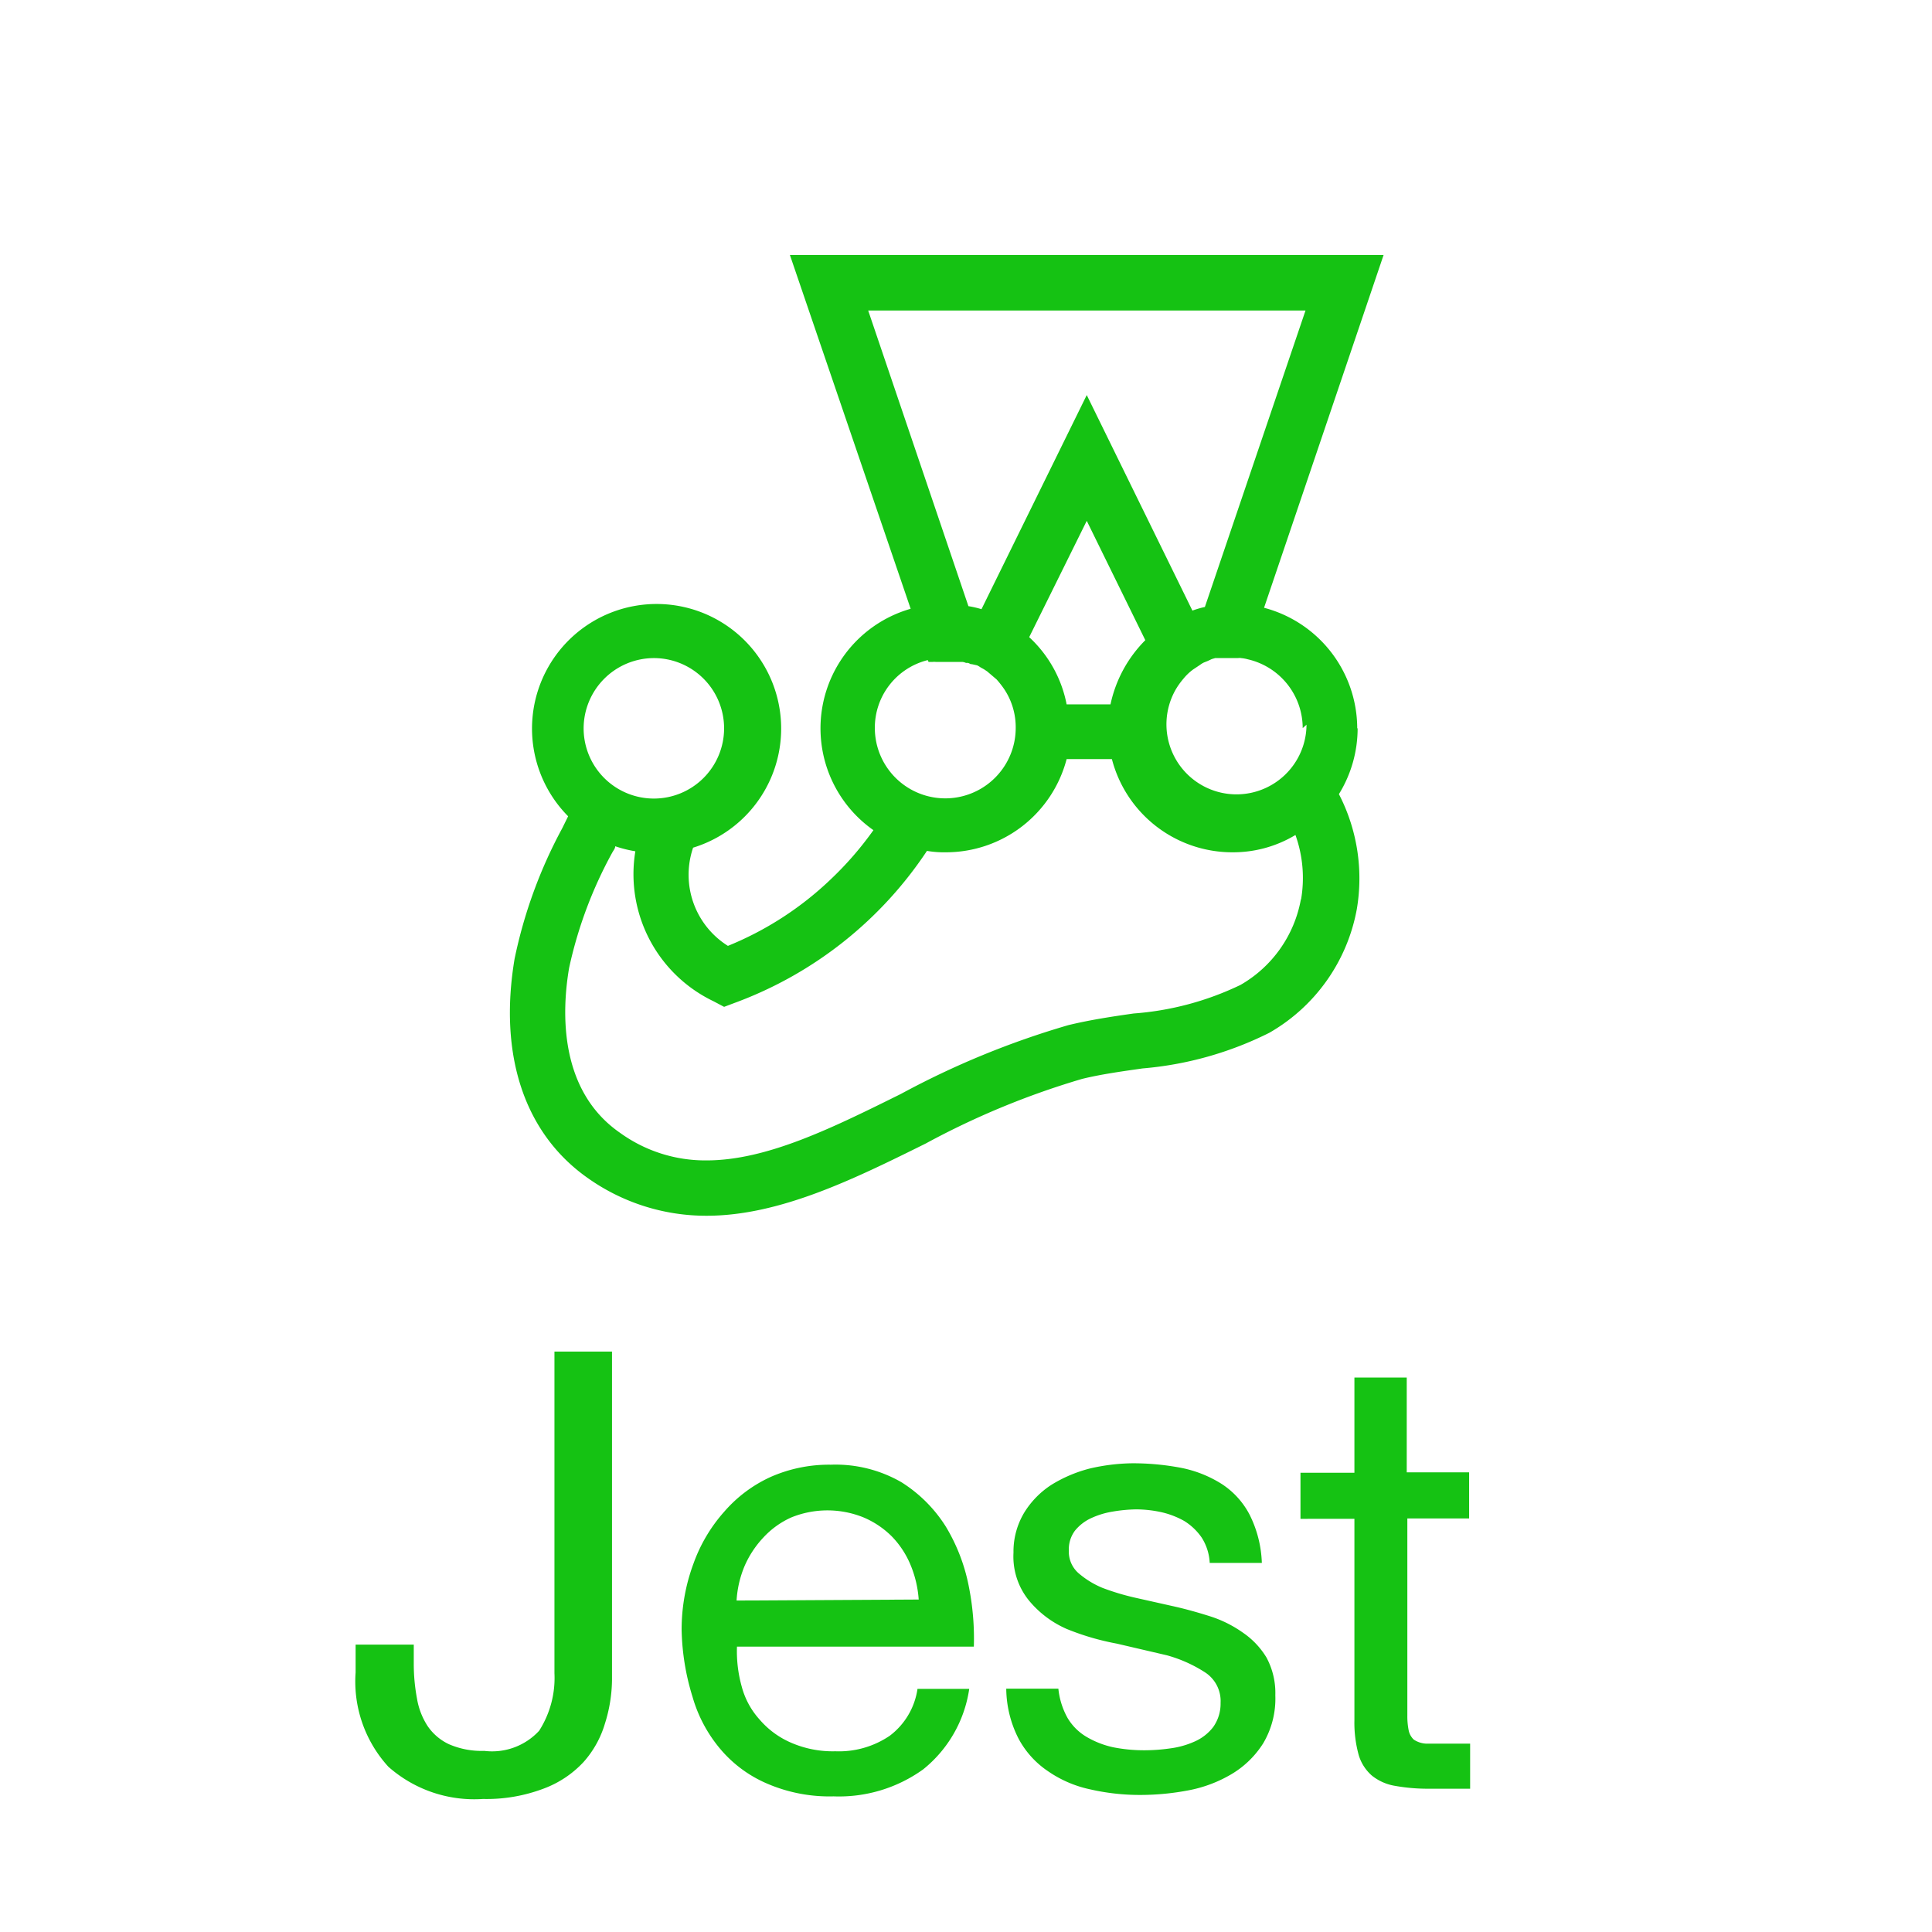 <svg id="Layer_1" data-name="Layer 1" xmlns="http://www.w3.org/2000/svg" viewBox="0 0 96 96"><defs><style>.cls-1{fill:#15c213;}</style></defs><path class="cls-1" d="M27.55,83.14A4.87,4.87,0,0,1,26.79,86a3.18,3.18,0,0,1-2.73,1,4.08,4.08,0,0,1-1.75-.33,2.64,2.64,0,0,1-1.06-.9,3.57,3.57,0,0,1-.53-1.37,9.34,9.34,0,0,1-.16-1.75v-.93H17.67V83.1a6.28,6.28,0,0,0,1.63,4.69A6.44,6.44,0,0,0,24,89.39,8,8,0,0,0,27,88.88a5.15,5.15,0,0,0,2-1.33,5,5,0,0,0,1.06-1.91h0a7.44,7.44,0,0,0,.35-2.15V67.16H27.55Z"/><path class="cls-1" d="M48.13,78.78A9.09,9.09,0,0,0,47,75.86a7,7,0,0,0-2.21-2.21,6.54,6.54,0,0,0-3.5-.87,7.19,7.19,0,0,0-3,.61A6.75,6.75,0,0,0,36,75.1a7.85,7.85,0,0,0-1.54,2.59A9.39,9.39,0,0,0,33.87,81a11.94,11.94,0,0,0,.54,3.31,7,7,0,0,0,1.41,2.63,6.25,6.25,0,0,0,2.33,1.7,7.82,7.82,0,0,0,3.27.62,7.16,7.16,0,0,0,4.45-1.34v0a6.29,6.29,0,0,0,2.29-4H45.59a3.56,3.56,0,0,1-1.38,2.33,4.49,4.49,0,0,1-2.7.77,5.19,5.19,0,0,1-2.21-.43,4.29,4.29,0,0,1-1.55-1.14,3.94,3.94,0,0,1-.89-1.63,6.51,6.51,0,0,1-.24-2H48.39A13.22,13.22,0,0,0,48.13,78.78Zm-11.53.75a5.21,5.21,0,0,1,.4-1.72,4.94,4.94,0,0,1,.93-1.41,4.24,4.24,0,0,1,1.39-1,4.78,4.78,0,0,1,3.59,0,4.42,4.42,0,0,1,1.4.94,4.5,4.5,0,0,1,.93,1.41h0a5.46,5.46,0,0,1,.41,1.73Z"/><path class="cls-1" d="M61.78,81.14a5.94,5.94,0,0,0-1.63-.82c-.63-.2-1.27-.38-1.91-.52l-1.83-.41a12.13,12.13,0,0,1-1.63-.49,4.37,4.37,0,0,1-1.2-.74,1.42,1.42,0,0,1-.47-1.11,1.55,1.55,0,0,1,.31-1,2.24,2.24,0,0,1,.79-.61,4.09,4.09,0,0,1,1.08-.33A7.46,7.46,0,0,1,56.45,75a5.93,5.93,0,0,1,1.26.14,4.22,4.22,0,0,1,1.14.44,2.92,2.92,0,0,1,.86.82,2.57,2.57,0,0,1,.4,1.26H62.7a5.76,5.76,0,0,0-.61-2.4,4.05,4.05,0,0,0-1.38-1.52,5.91,5.91,0,0,0-2-.8,12.76,12.76,0,0,0-2.47-.23,9.8,9.8,0,0,0-2.09.26,6.86,6.86,0,0,0-1.89.8,4.37,4.37,0,0,0-1.36,1.38,3.75,3.75,0,0,0-.54,2,3.46,3.46,0,0,0,.77,2.38A5.05,5.05,0,0,0,53,80.94a12.66,12.66,0,0,0,2.49.73l2.49.58a6.84,6.84,0,0,1,1.9.85,1.7,1.7,0,0,1,.77,1.52,2,2,0,0,1-.37,1.2,2.36,2.36,0,0,1-.93.72,4.32,4.32,0,0,1-1.23.34,9,9,0,0,1-1.27.09,7.81,7.81,0,0,1-1.54-.15A4.47,4.47,0,0,1,54,86.31a2.67,2.67,0,0,1-.95-.94v0a3.75,3.75,0,0,1-.46-1.46H50a5.56,5.56,0,0,0,.61,2.48A4.5,4.5,0,0,0,52.06,88a5.79,5.79,0,0,0,2.1.91,11.08,11.08,0,0,0,2.5.28,12.84,12.84,0,0,0,2.4-.23,6.59,6.59,0,0,0,2.16-.82,4.69,4.69,0,0,0,1.55-1.52,4.35,4.35,0,0,0,.6-2.38,3.71,3.71,0,0,0-.44-1.88A4,4,0,0,0,61.78,81.14Z"/><path class="cls-1" d="M73,75.45V73.16H69.9V68.45H67.3v4.73H64.62v2.29H67.3v10a6,6,0,0,0,.22,1.76,2.18,2.18,0,0,0,.65,1,2.48,2.48,0,0,0,1.16.51,9.25,9.25,0,0,0,1.72.14h2V86.64H71.85c-.4,0-.74,0-1,0a1.22,1.22,0,0,1-.6-.2A.87.87,0,0,1,70,86a3.56,3.56,0,0,1-.07-.74V75.45Z"/><path class="cls-1" d="M67.46,36.18a6.24,6.24,0,0,1-.93,3.28,9.12,9.12,0,0,1,.89,5.71,8.93,8.93,0,0,1-4.35,6.15,17.3,17.3,0,0,1-6.3,1.77c-1.05.15-2.06.29-3,.52A39.89,39.89,0,0,0,46,56.82c-3.57,1.77-7.26,3.59-10.89,3.59a10.16,10.16,0,0,1-5.87-1.85c-3.16-2.2-4.48-6.09-3.67-10.92a23.75,23.75,0,0,1,2.37-6.49l.29-.59a6.19,6.19,0,1,1,6.21,1.56A4.17,4.17,0,0,0,36.17,47a16.19,16.19,0,0,0,5.08-3.28,16.62,16.62,0,0,0,2.15-2.47,6.18,6.18,0,0,1,1.85-11l-6-17.58H68.75L62.81,30.2a6.21,6.21,0,0,1,4.63,6Zm-2.73,0A3.51,3.51,0,0,0,62,32.76a1.91,1.91,0,0,0-.33-.06h0a.38.38,0,0,0-.15,0h-.63s0,0-.05,0l-.21,0h0l-.2,0-.05,0-.17.05h0l-.19.09-.2.08,0,0a1,1,0,0,0-.18.11l-.36.24v0a2.62,2.62,0,0,0-.48.46,3.63,3.63,0,0,0-.39.55,3.48,3.48,0,1,0,6.51,1.73ZM48.12,30.12a4.72,4.72,0,0,1,.65.15L54,19.63l5.25,10.71a4.83,4.83,0,0,1,.62-.18l5-14.73H43.14ZM55.18,35a6.4,6.4,0,0,1,1.73-3.19L54,25.88l-2.86,5.78A6.13,6.13,0,0,1,53,35ZM46.1,32.8a3.46,3.46,0,0,0-2.63,3.37,3.49,3.49,0,0,0,7,0,3.41,3.41,0,0,0-.56-1.91,4.78,4.78,0,0,0-.39-.5h0l-.47-.4h0l-.15-.1h0l-.18-.1a1,1,0,0,0-.17-.1h0L48.28,33h-.05a.75.75,0,0,0-.13-.06H48a.61.61,0,0,0-.18-.05l-.19,0h-.06l-.15,0h-.07l-.14,0h-.54l-.15,0H46.5a.9.9,0,0,0-.16,0h0l-.2,0ZM29,36.19A3.49,3.49,0,1,0,32.5,32.7,3.5,3.5,0,0,0,29,36.19Zm35.65,8.5a6.34,6.34,0,0,0-.28-3.2,6,6,0,0,1-3.12.86,6.18,6.18,0,0,1-6-4.63H53a6.2,6.2,0,0,1-6,4.63,5,5,0,0,1-.94-.07,19.57,19.57,0,0,1-9.52,7.54l-.56.21-.53-.28a7,7,0,0,1-3.88-7.45,6.33,6.33,0,0,1-1-.25c0,.11-.09.21-.15.32a21.23,21.23,0,0,0-2.14,5.72c-.37,2.16-.52,6.09,2.53,8.2a7.23,7.23,0,0,0,4.29,1.37c3,0,6.23-1.6,9.66-3.3a42.25,42.25,0,0,1,8.32-3.42c1.07-.26,2.19-.43,3.25-.58a14.73,14.73,0,0,0,5.31-1.42,6.17,6.17,0,0,0,3-4.25Z"/></svg>